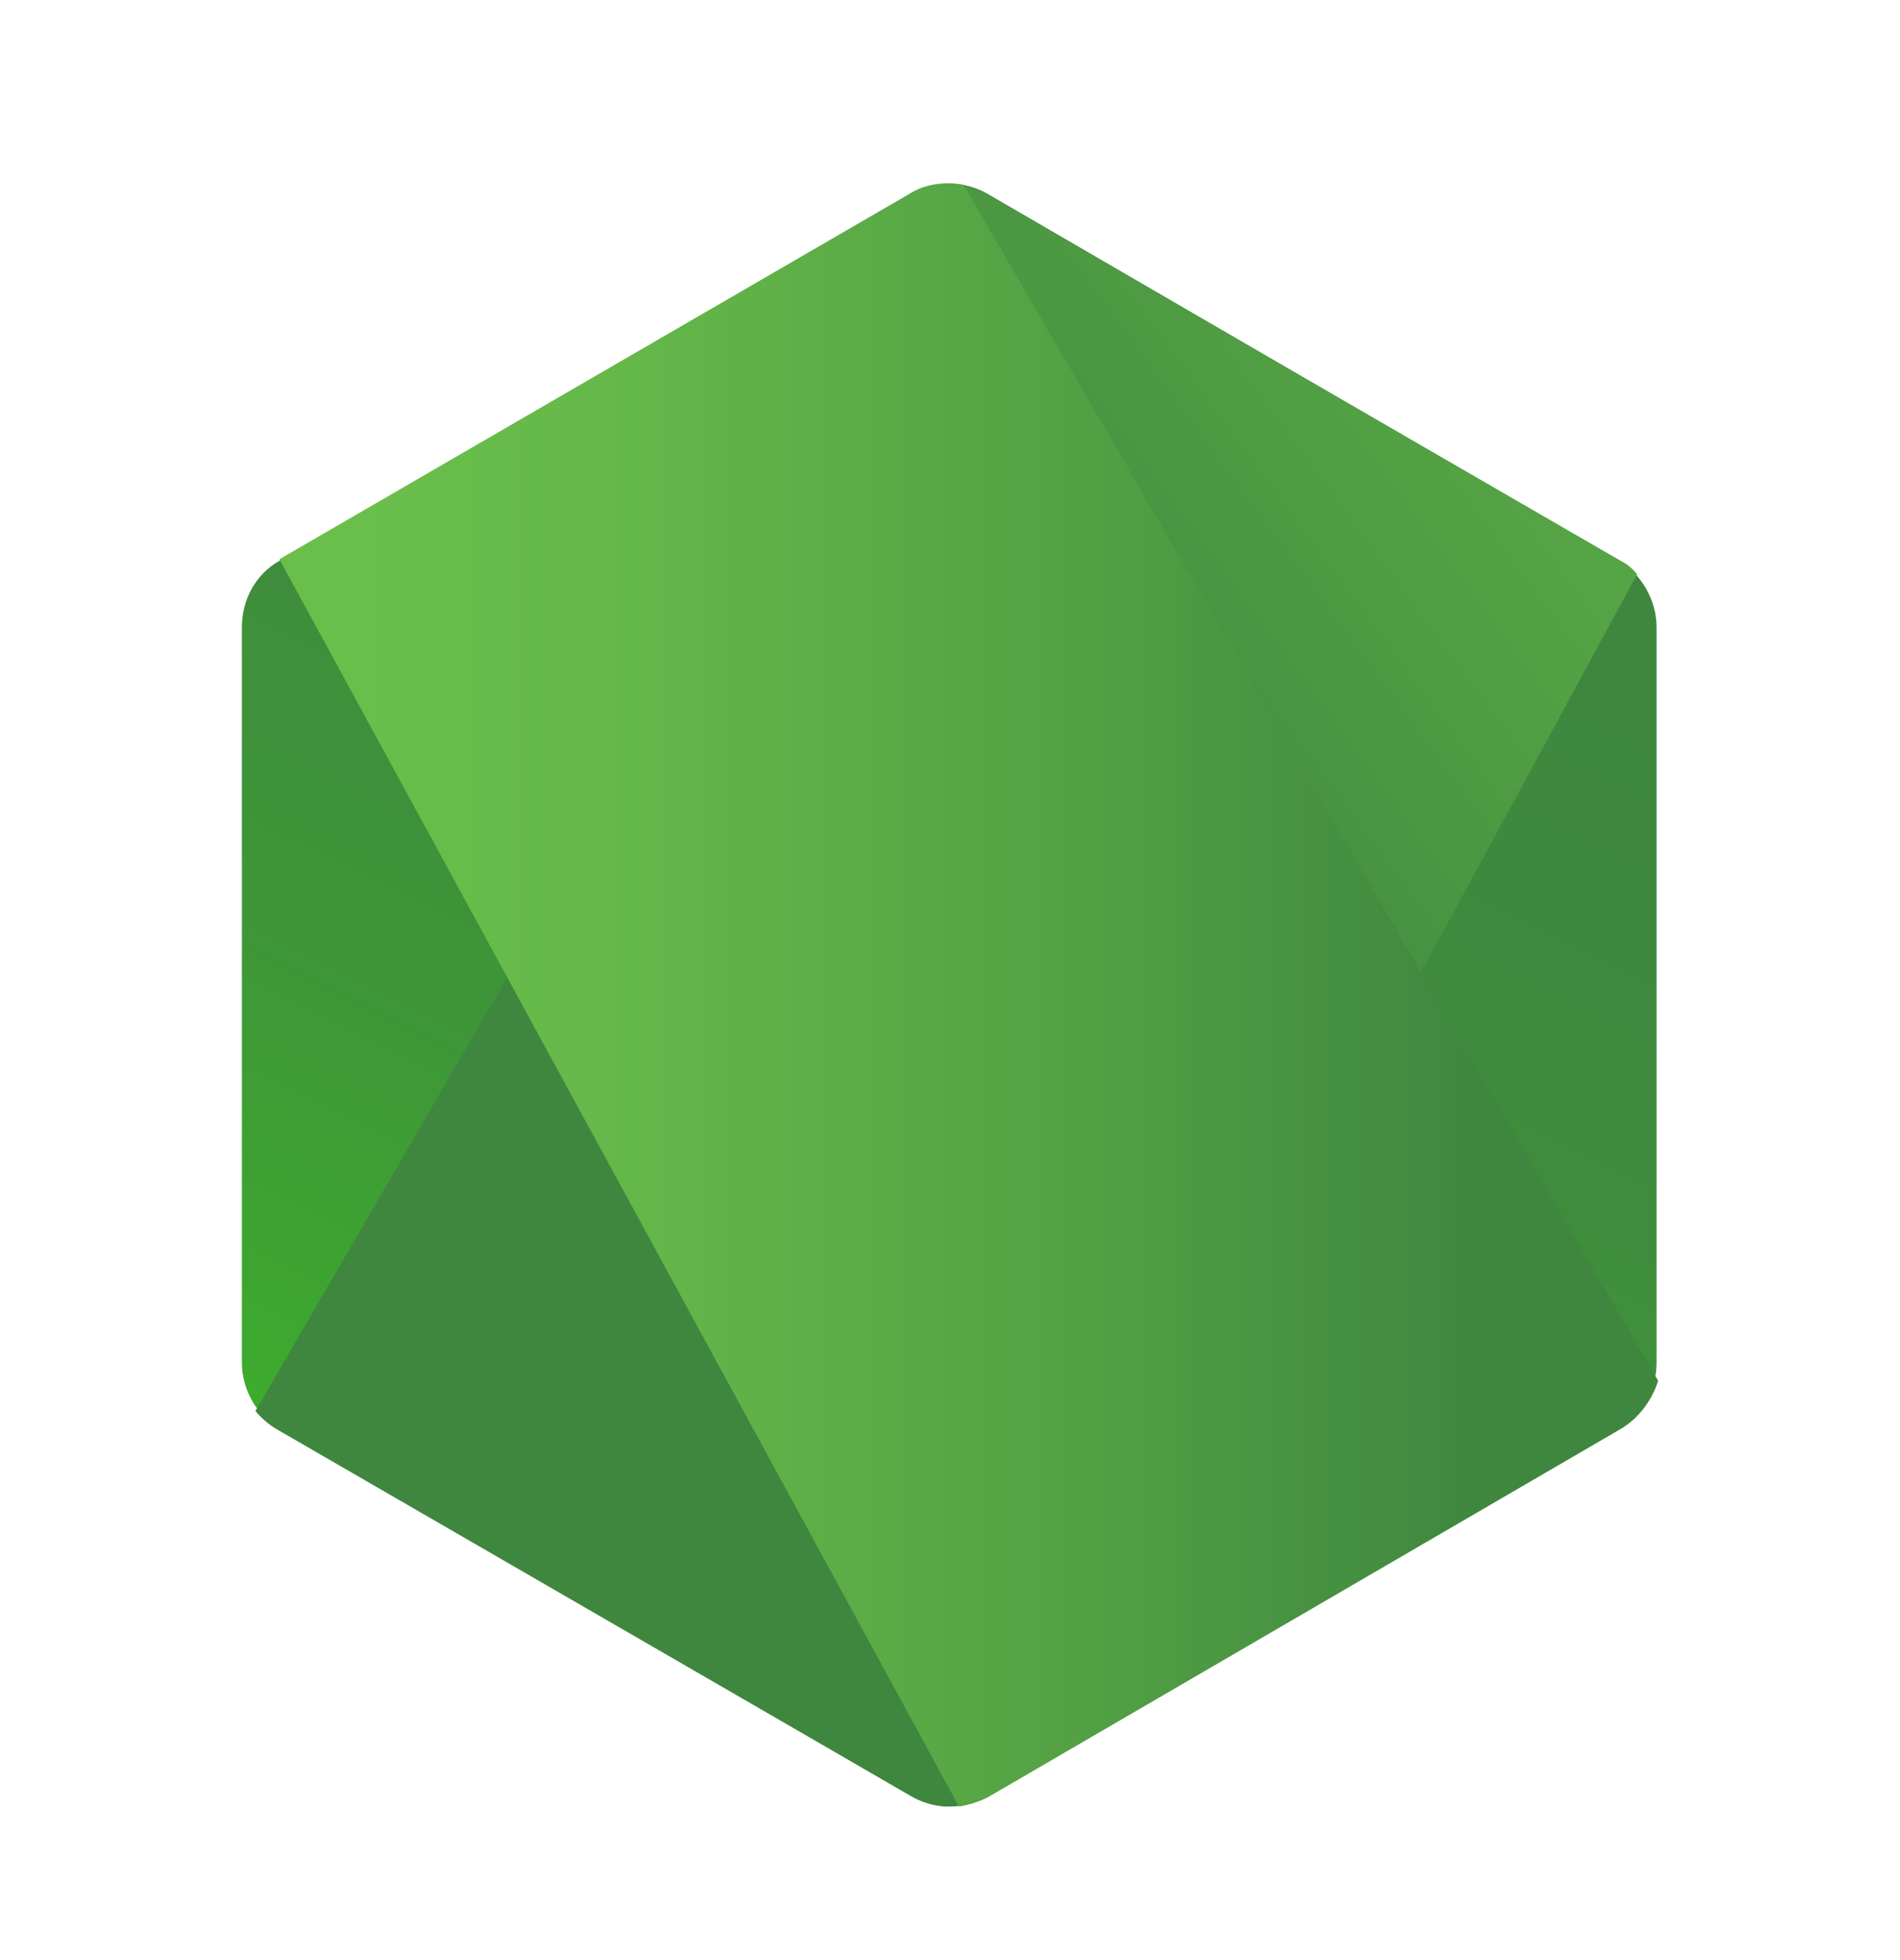 <svg width="32" height="33" viewBox="0 0 32 33" fill="none" xmlns="http://www.w3.org/2000/svg">
<path d="M16.631 3.263C16.435 3.151 16.213 3.092 15.987 3.092C15.761 3.092 15.539 3.151 15.343 3.263L4.706 9.441C4.301 9.67 4.074 10.102 4.074 10.56V22.941C4.074 23.398 4.326 23.831 4.705 24.06L15.342 30.237C15.539 30.35 15.761 30.409 15.987 30.409C16.213 30.409 16.435 30.35 16.631 30.237L27.268 24.059C27.673 23.831 27.9 23.398 27.9 22.941V10.56C27.9 10.102 27.647 9.67 27.268 9.441L16.631 3.263Z" fill="url(#paint0_linear_1263_314)"/>
<path d="M27.294 9.441L16.607 3.263C16.502 3.21 16.392 3.167 16.278 3.136L4.302 23.755C4.401 23.876 4.521 23.979 4.656 24.06L15.343 30.238C15.646 30.415 16 30.466 16.329 30.364L27.572 9.67C27.498 9.573 27.403 9.495 27.294 9.441Z" fill="url(#paint1_linear_1263_314)"/>
<path d="M27.294 24.059C27.597 23.881 27.825 23.576 27.926 23.246L16.227 3.11C15.924 3.059 15.596 3.085 15.318 3.263L4.706 9.415L16.151 30.415C16.303 30.39 16.48 30.339 16.632 30.262L27.294 24.059Z" fill="url(#paint2_linear_1263_314)"/>
<defs>
<linearGradient id="paint0_linear_1263_314" x1="20.319" y1="7.864" x2="10.604" y2="27.558" gradientUnits="userSpaceOnUse">
<stop stop-color="#3F873F"/>
<stop offset="0.33" stop-color="#3F8B3D"/>
<stop offset="0.637" stop-color="#3E9638"/>
<stop offset="0.934" stop-color="#3DA92E"/>
<stop offset="1" stop-color="#3DAE2B"/>
</linearGradient>
<linearGradient id="paint1_linear_1263_314" x1="14.371" y1="18.196" x2="41.475" y2="-1.707" gradientUnits="userSpaceOnUse">
<stop offset="0.138" stop-color="#3F873F"/>
<stop offset="0.402" stop-color="#52A044"/>
<stop offset="0.713" stop-color="#64B749"/>
<stop offset="0.908" stop-color="#6ABF4B"/>
</linearGradient>
<linearGradient id="paint2_linear_1263_314" x1="3.685" y1="16.746" x2="28.298" y2="16.746" gradientUnits="userSpaceOnUse">
<stop offset="0.092" stop-color="#6ABF4B"/>
<stop offset="0.287" stop-color="#64B749"/>
<stop offset="0.598" stop-color="#52A044"/>
<stop offset="0.862" stop-color="#3F873F"/>
</linearGradient>
</defs>
</svg>

